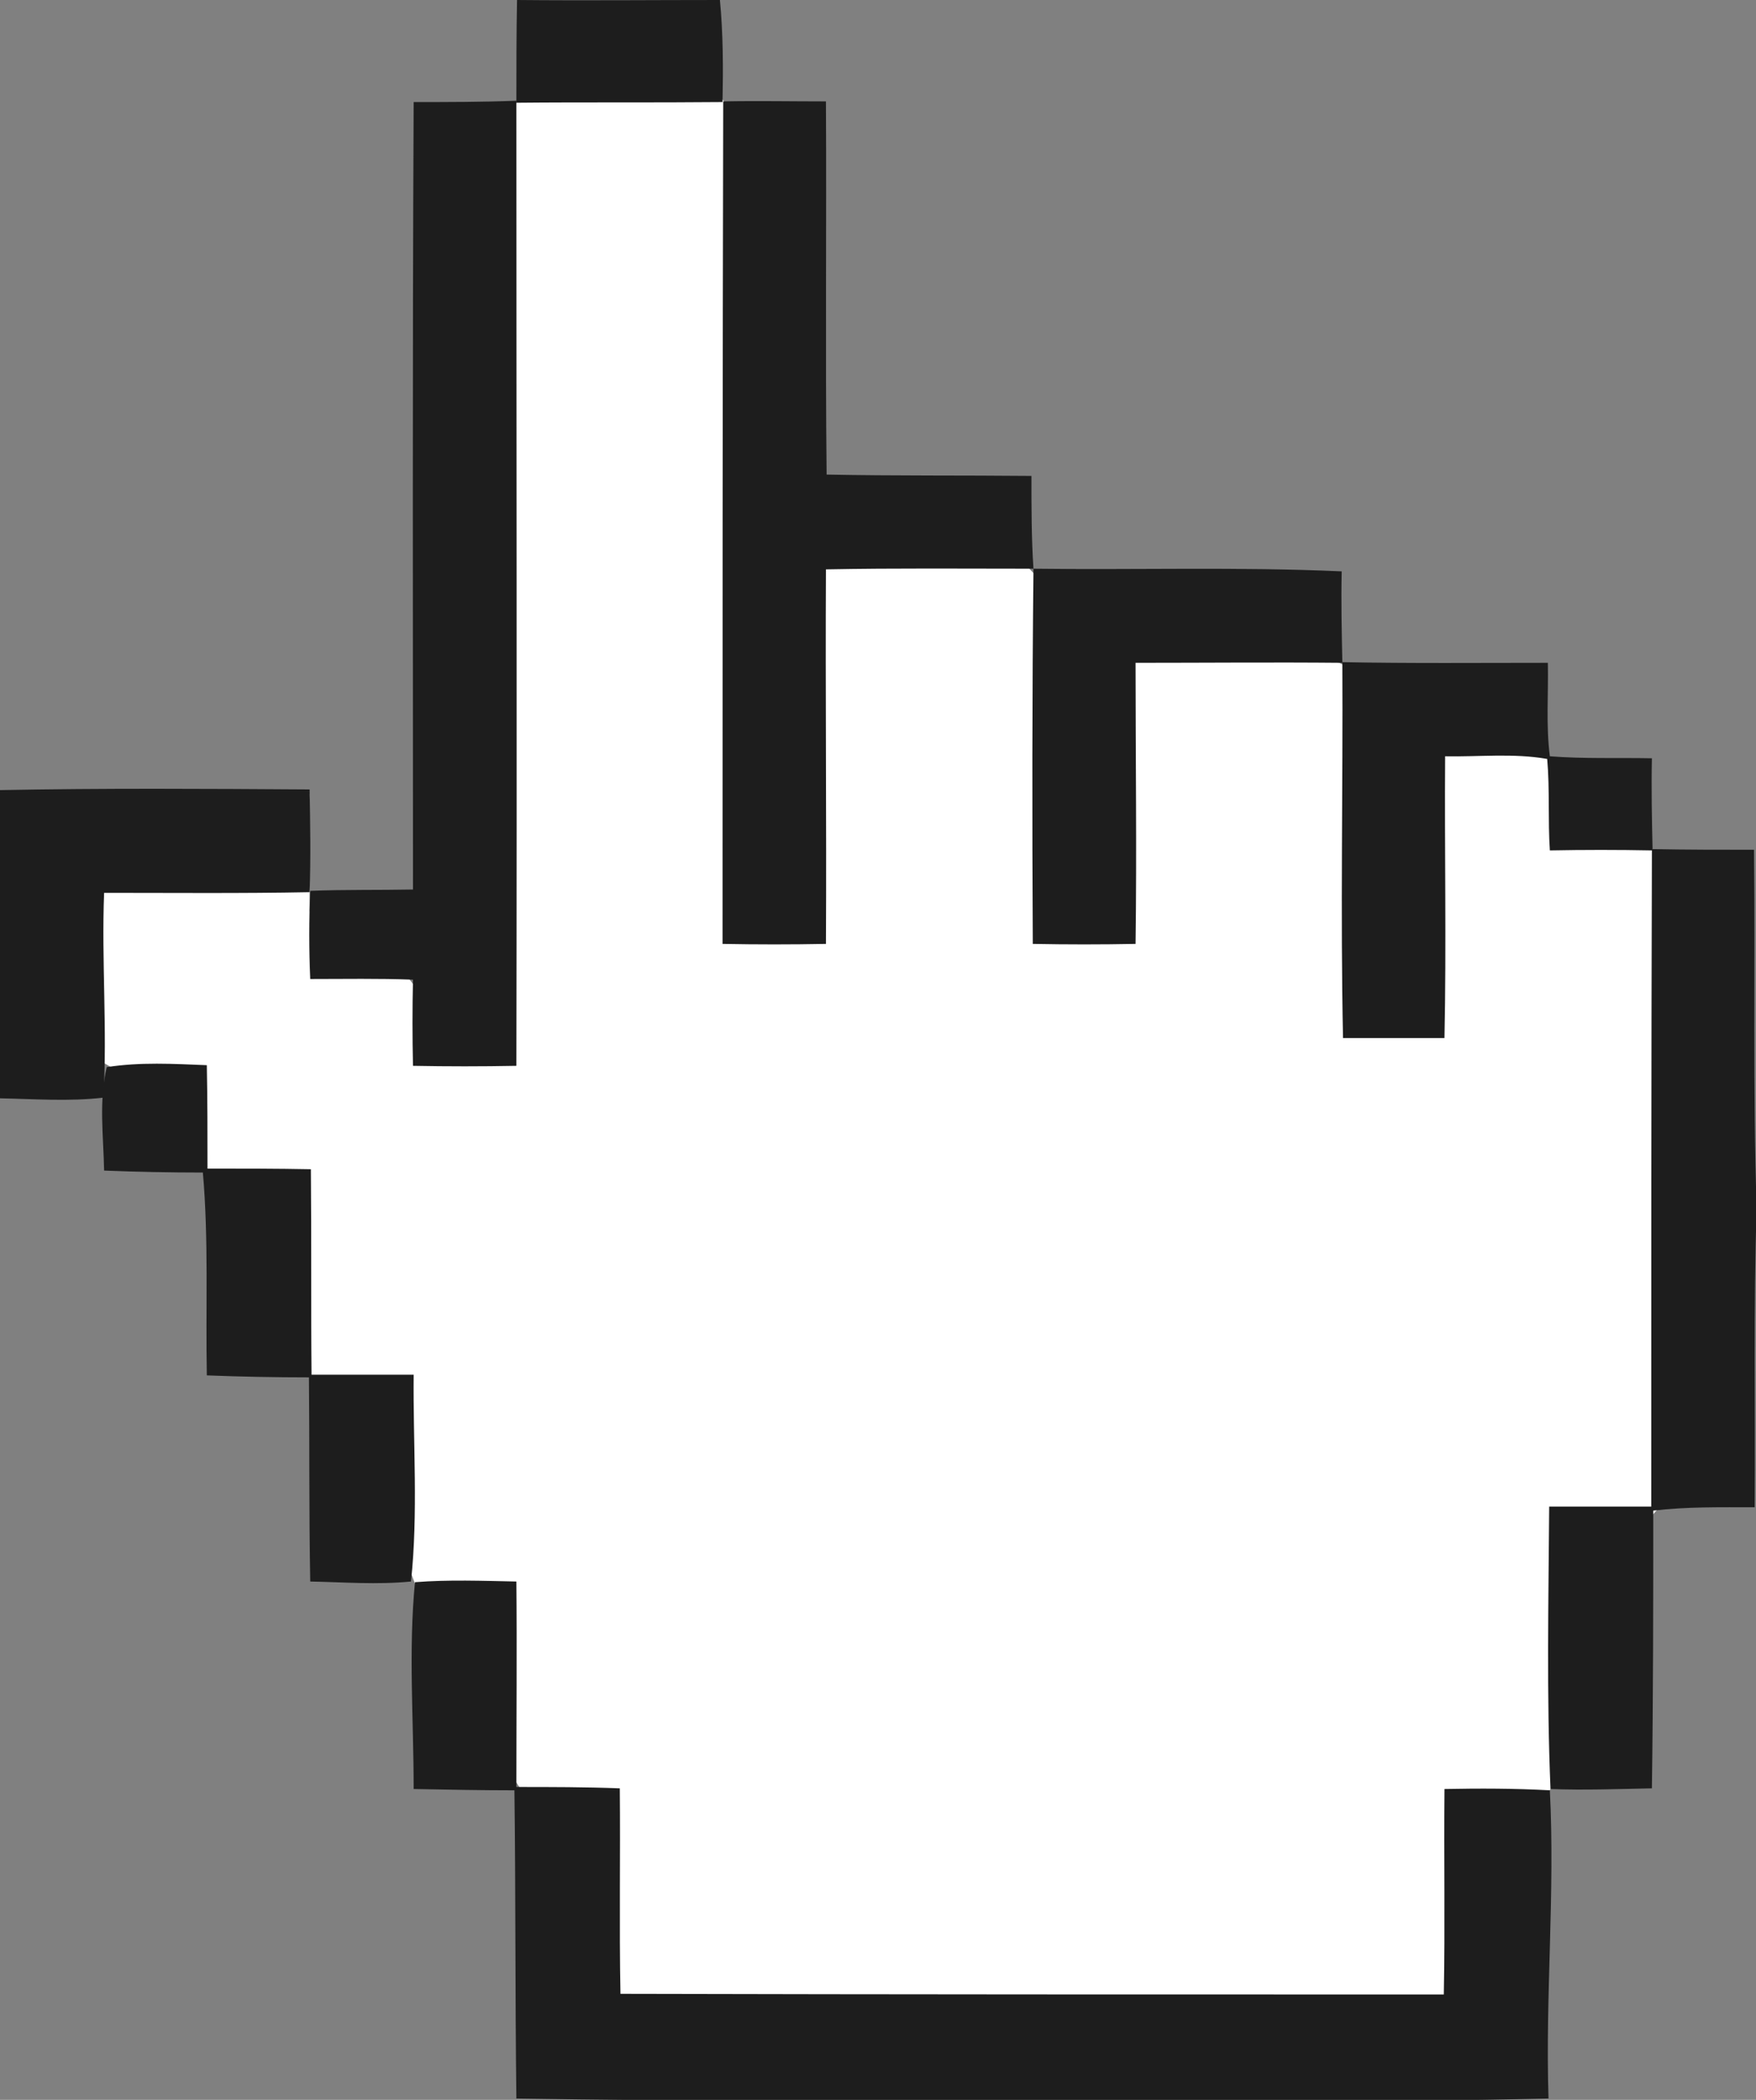 <?xml version="1.0" encoding="utf-8"?>
<!-- Generator: Adobe Illustrator 24.1.2, SVG Export Plug-In . SVG Version: 6.00 Build 0)  -->
<svg version="1.1" id="Camada_1" xmlns="http://www.w3.org/2000/svg" xmlns:xlink="http://www.w3.org/1999/xlink" x="0px" y="0px"
	 viewBox="0 0 264.9 316.8" style="enable-background:new 0 0 264.9 316.8;" xml:space="preserve">
<rect x="0" y="0" width="264.9" height="316.8" fill="#808080" stroke="none"/>
<style type="text/css">
	.st0{fill:#FFFFFF;}
	.st1{fill:#1D1D1D;}
</style>
<polygon class="st0" points="88.3,142.6 50.6,160.9 93.9,186.6 105.9,145.9 "/>
<polygon class="st0" points="80.6,10.9 105.9,10.9 116.2,24.6 123.5,78.6 152.6,82.9 164.2,95.4 193.3,95.4 208.7,103.5 
	228.5,109.9 241.3,121.5 258,135.2 258,218.8 243.9,234.6 238.3,264.2 228,277.6 219.9,306.6 84,306.6 80.6,273.2 68.2,253.5 
	56.2,222.2 34.3,189.2 34.3,181.1 23.4,164.8 7.7,155.8 5.6,127.1 26.6,120.2 46.7,119.8 46.7,137.5 57.9,142.6 74.6,164.8 
	73.3,23.4 "/>
<path id="path3016" class="st1" d="M78,0c10.2,0.1,20.4,0,30.6,0c0.5,5.1,0.5,10.3,0.4,15.4c-10.4,0.1-20.8,0-31.1,0.1
	C77.9,10.3,77.9,5.2,78,0z"/>
<path id="path3018" class="st1" d="M62.4,15.4c5.2,0,10.3,0,15.5-0.2c0,48.5,0.1,97,0,145.6c-5.2,0.1-10.4,0.1-15.6,0
	c-0.1-4.3-0.1-8.7,0-13c-5.2-0.2-10.3-0.1-15.5-0.1c-0.2-4.4-0.2-8.9,0-13.3c5.2-0.2,10.3-0.1,15.5-0.2C62.3,94.6,62.2,55,62.4,15.4
	L62.4,15.4z"/>
<path id="path3020" class="st1" d="M109.1,15.3c5.1-0.1,10.3,0,15.5,0c0.1,18.8-0.1,37.5,0.1,56.3c10.3,0.2,20.6,0.1,30.9,0.2
	c0,4.7,0,9.4,0.3,14c15.5,0.2,31-0.3,46.5,0.4c-0.1,4.6,0,9.1,0.1,13.7c10.3,0.2,20.7,0.1,31,0.1c0.1,4.7-0.3,9.4,0.3,14.1
	c5.1,0.4,10.3,0.2,15.4,0.3c-0.1,4.6,0,9.2,0.1,13.7c5.1,0.1,10.2,0.1,15.3,0.1c0.2,18-0.2,36.1,0.4,54.1c-0.5,15-0.2,30-0.3,45.1
	c-5.1,0-10.2-0.1-15.3,0.5c0,14,0,27.9-0.2,41.9c-5.1,0.1-10.2,0.3-15.3,0.1c-0.6-14.2-0.3-28.4-0.2-42.6c5.1,0,10.3,0,15.4,0
	c0-33,0-66,0.1-99c-5.1-0.1-10.3-0.1-15.4,0c-0.3-4.6,0-9.2-0.4-13.8c-5.1-0.9-10.3-0.3-15.4-0.4c-0.1,14.2,0.2,28.3-0.1,42.5
	c-5.1,0-10.2,0-15.3,0c-0.4-18.9,0-37.8-0.1-56.6c-10.4-0.1-20.8,0-31.2,0c0,14.1,0.2,28.3,0,42.4c-5.2,0.1-10.3,0.1-15.5,0
	c-0.1-18.9-0.1-37.7,0.1-56.6c-10.4,0-20.8-0.1-31.3,0.1c-0.1,18.8,0.1,37.7,0,56.5c-5.2,0.1-10.4,0.1-15.6,0
	C109,100,109,57.6,109.1,15.3L109.1,15.3z"/>
<path id="path3026" class="st1" d="M0,119.2c15.6-0.3,31.1-0.2,46.7-0.1c0.1,5.2,0.2,10.3,0,15.5c-10.3,0.2-20.7,0.1-31,0.1
	c-0.4,10.3,0.5,20.6-0.1,30.9c-5.2,0.6-10.4,0.2-15.6,0.1C0,150.2,0,134.7,0,119.2z"/>
<path id="path3030" class="st1" d="M16.1,161c5-0.8,10.1-0.5,15.1-0.3c0.1,5.2,0.1,10.4,0.1,15.6c5.2,0,10.4,0,15.6,0.1
	c0.1,10.4,0,20.7,0.1,31c5.1,0,10.3,0,15.4,0c-0.1,10.4,0.7,20.8-0.4,31.2c-5.1,0.5-10.1,0.1-15.2,0c-0.2-10.3-0.1-20.5-0.2-30.8
	c-5.1,0-10.3-0.1-15.4-0.3c-0.2-10.2,0.3-20.5-0.6-30.6c-5,0-10-0.1-14.9-0.3C15.6,171.3,14.9,166.1,16.1,161L16.1,161z"/>
<path id="path3038" class="st1" d="M62.6,238.7c5.1-0.4,10.2-0.2,15.3-0.1c0.1,10.3,0,20.7,0,31c5.2,0,10.4,0,15.6,0.2
	c0.1,10.3-0.1,20.7,0.1,31c41.4,0.1,82.8,0.1,124.2,0.1c0.2-10.3,0-20.7,0.1-31c5.3-0.1,10.6-0.1,15.9,0.2c0.8,15.5-0.7,31-0.2,46.5
	c-26.3,0.6-52.5,0.4-78.8,0.4c-25.6,0-51.3,0-76.9-0.4c-0.2-15.5-0.1-31-0.3-46.5c-5.1,0-10.1-0.1-15.2-0.2
	C62.4,259.4,61.6,249,62.6,238.7L62.6,238.7z"/>
<path class="st0" d="M228.5,70.1"/>
</svg>
